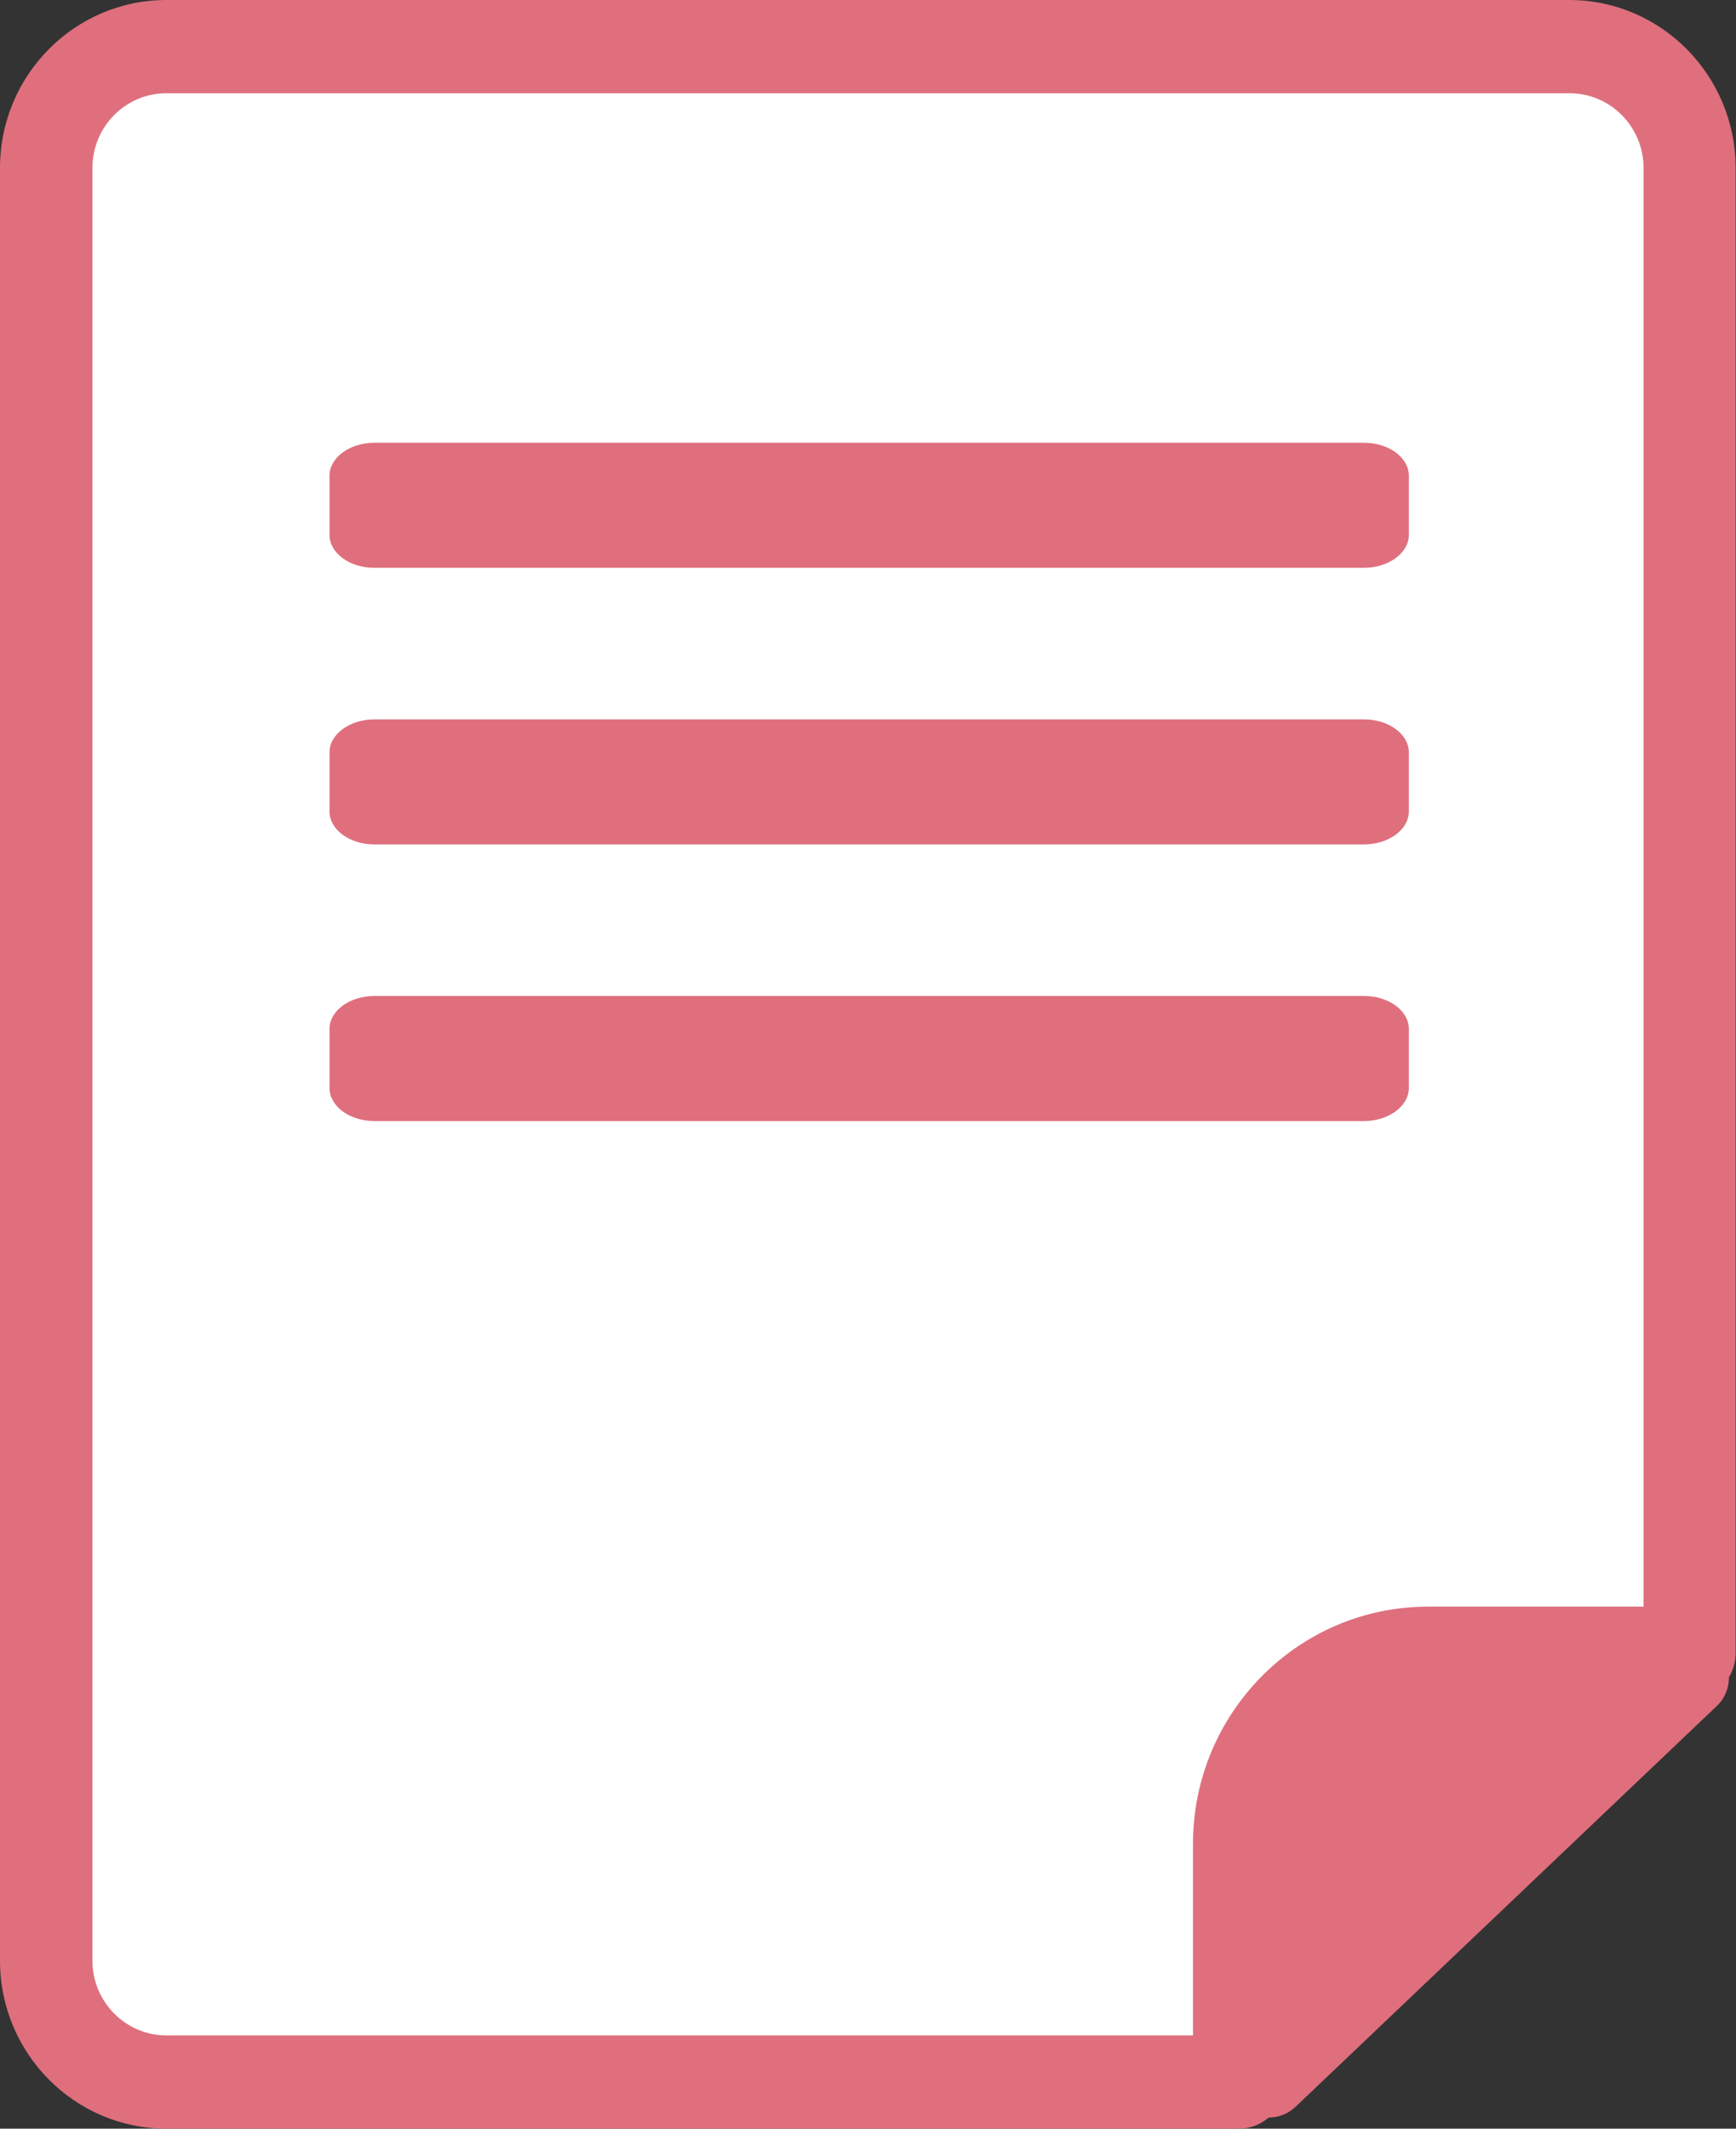 <svg width="62" height="76" viewBox="0 0 62 76" fill="none" xmlns="http://www.w3.org/2000/svg">
<rect x="0" y="0" width="62" height="76" fill="#333333" stroke="none"/>
<g clip-path="url(#clip0_682_72)">
<path d="M43.308 73.884H6.89C4.163 73.884 1.956 71.662 1.956 68.918V6.899C1.956 4.155 4.163 1.933 6.89 1.933H55.194C57.921 1.933 60.129 4.155 60.129 6.899V59.07C60.129 61.814 46.034 73.884 43.308 73.884Z" fill="white"/>
<path d="M45.305 75.605C45.655 75.605 46.006 75.471 46.272 75.217L61.32 60.904C61.608 60.629 61.748 60.263 61.748 59.882C61.895 59.635 61.986 59.346 61.986 59.028V5.996C61.986 2.688 59.323 0 56.042 0H5.943C2.663 0 0 2.688 0 5.996V70.004C0 73.312 2.663 76 5.943 76H44.254C44.653 76 45.018 75.852 45.305 75.605ZM46.714 70.907V65.405C46.714 63.133 48.543 61.285 50.793 61.285H56.821L46.714 70.907ZM42.607 72.671H5.943C4.486 72.671 3.301 71.471 3.301 70.004V5.996C3.301 4.522 4.486 3.329 5.943 3.329H56.056C57.514 3.329 58.699 4.529 58.699 5.996V57.363H50.996C46.37 57.363 42.607 61.158 42.607 65.828V72.671Z" fill="#DF6F7D"/>
<path d="M13.373 20.273H48.711C49.594 20.273 50.316 19.744 50.316 19.095V16.986C50.316 16.337 49.601 15.808 48.711 15.808H13.373C12.49 15.808 11.768 16.337 11.768 16.986V19.095C11.768 19.744 12.483 20.273 13.373 20.273ZM13.695 17.226H48.389V18.863H13.695V17.226Z" fill="#DF6F7D"/>
<path d="M49.615 16.746H12.469V19.568H49.615V16.746Z" fill="#DF6F7D"/>
<path d="M13.373 30.149H48.711C49.594 30.149 50.316 29.62 50.316 28.971V26.862C50.316 26.213 49.601 25.684 48.711 25.684H13.373C12.49 25.684 11.768 26.213 11.768 26.862V28.971C11.768 29.62 12.483 30.149 13.373 30.149ZM13.695 27.102H48.389V28.738H13.695V27.102Z" fill="#DF6F7D"/>
<path d="M49.615 26.622H12.469V29.443H49.615V26.622Z" fill="#DF6F7D"/>
<path d="M13.373 40.025H48.711C49.594 40.025 50.316 39.495 50.316 38.846V36.737C50.316 36.088 49.601 35.559 48.711 35.559H13.373C12.49 35.559 11.768 36.088 11.768 36.737V38.846C11.768 39.495 12.483 40.025 13.373 40.025ZM13.695 36.977H48.389V38.614H13.695V36.977Z" fill="#DF6F7D"/>
<path d="M49.615 36.498H12.469V39.319H49.615V36.498Z" fill="#DF6F7D"/>
<path d="M46.132 72.671L59.245 60.721L47.604 59.776L44.8 64.714L46.132 72.671Z" fill="#DF6F7D"/>
</g>
<defs>
<clipPath id="clip0_682_72">
<rect width="62" height="76" fill="white"/>
</clipPath>
</defs>
</svg>
